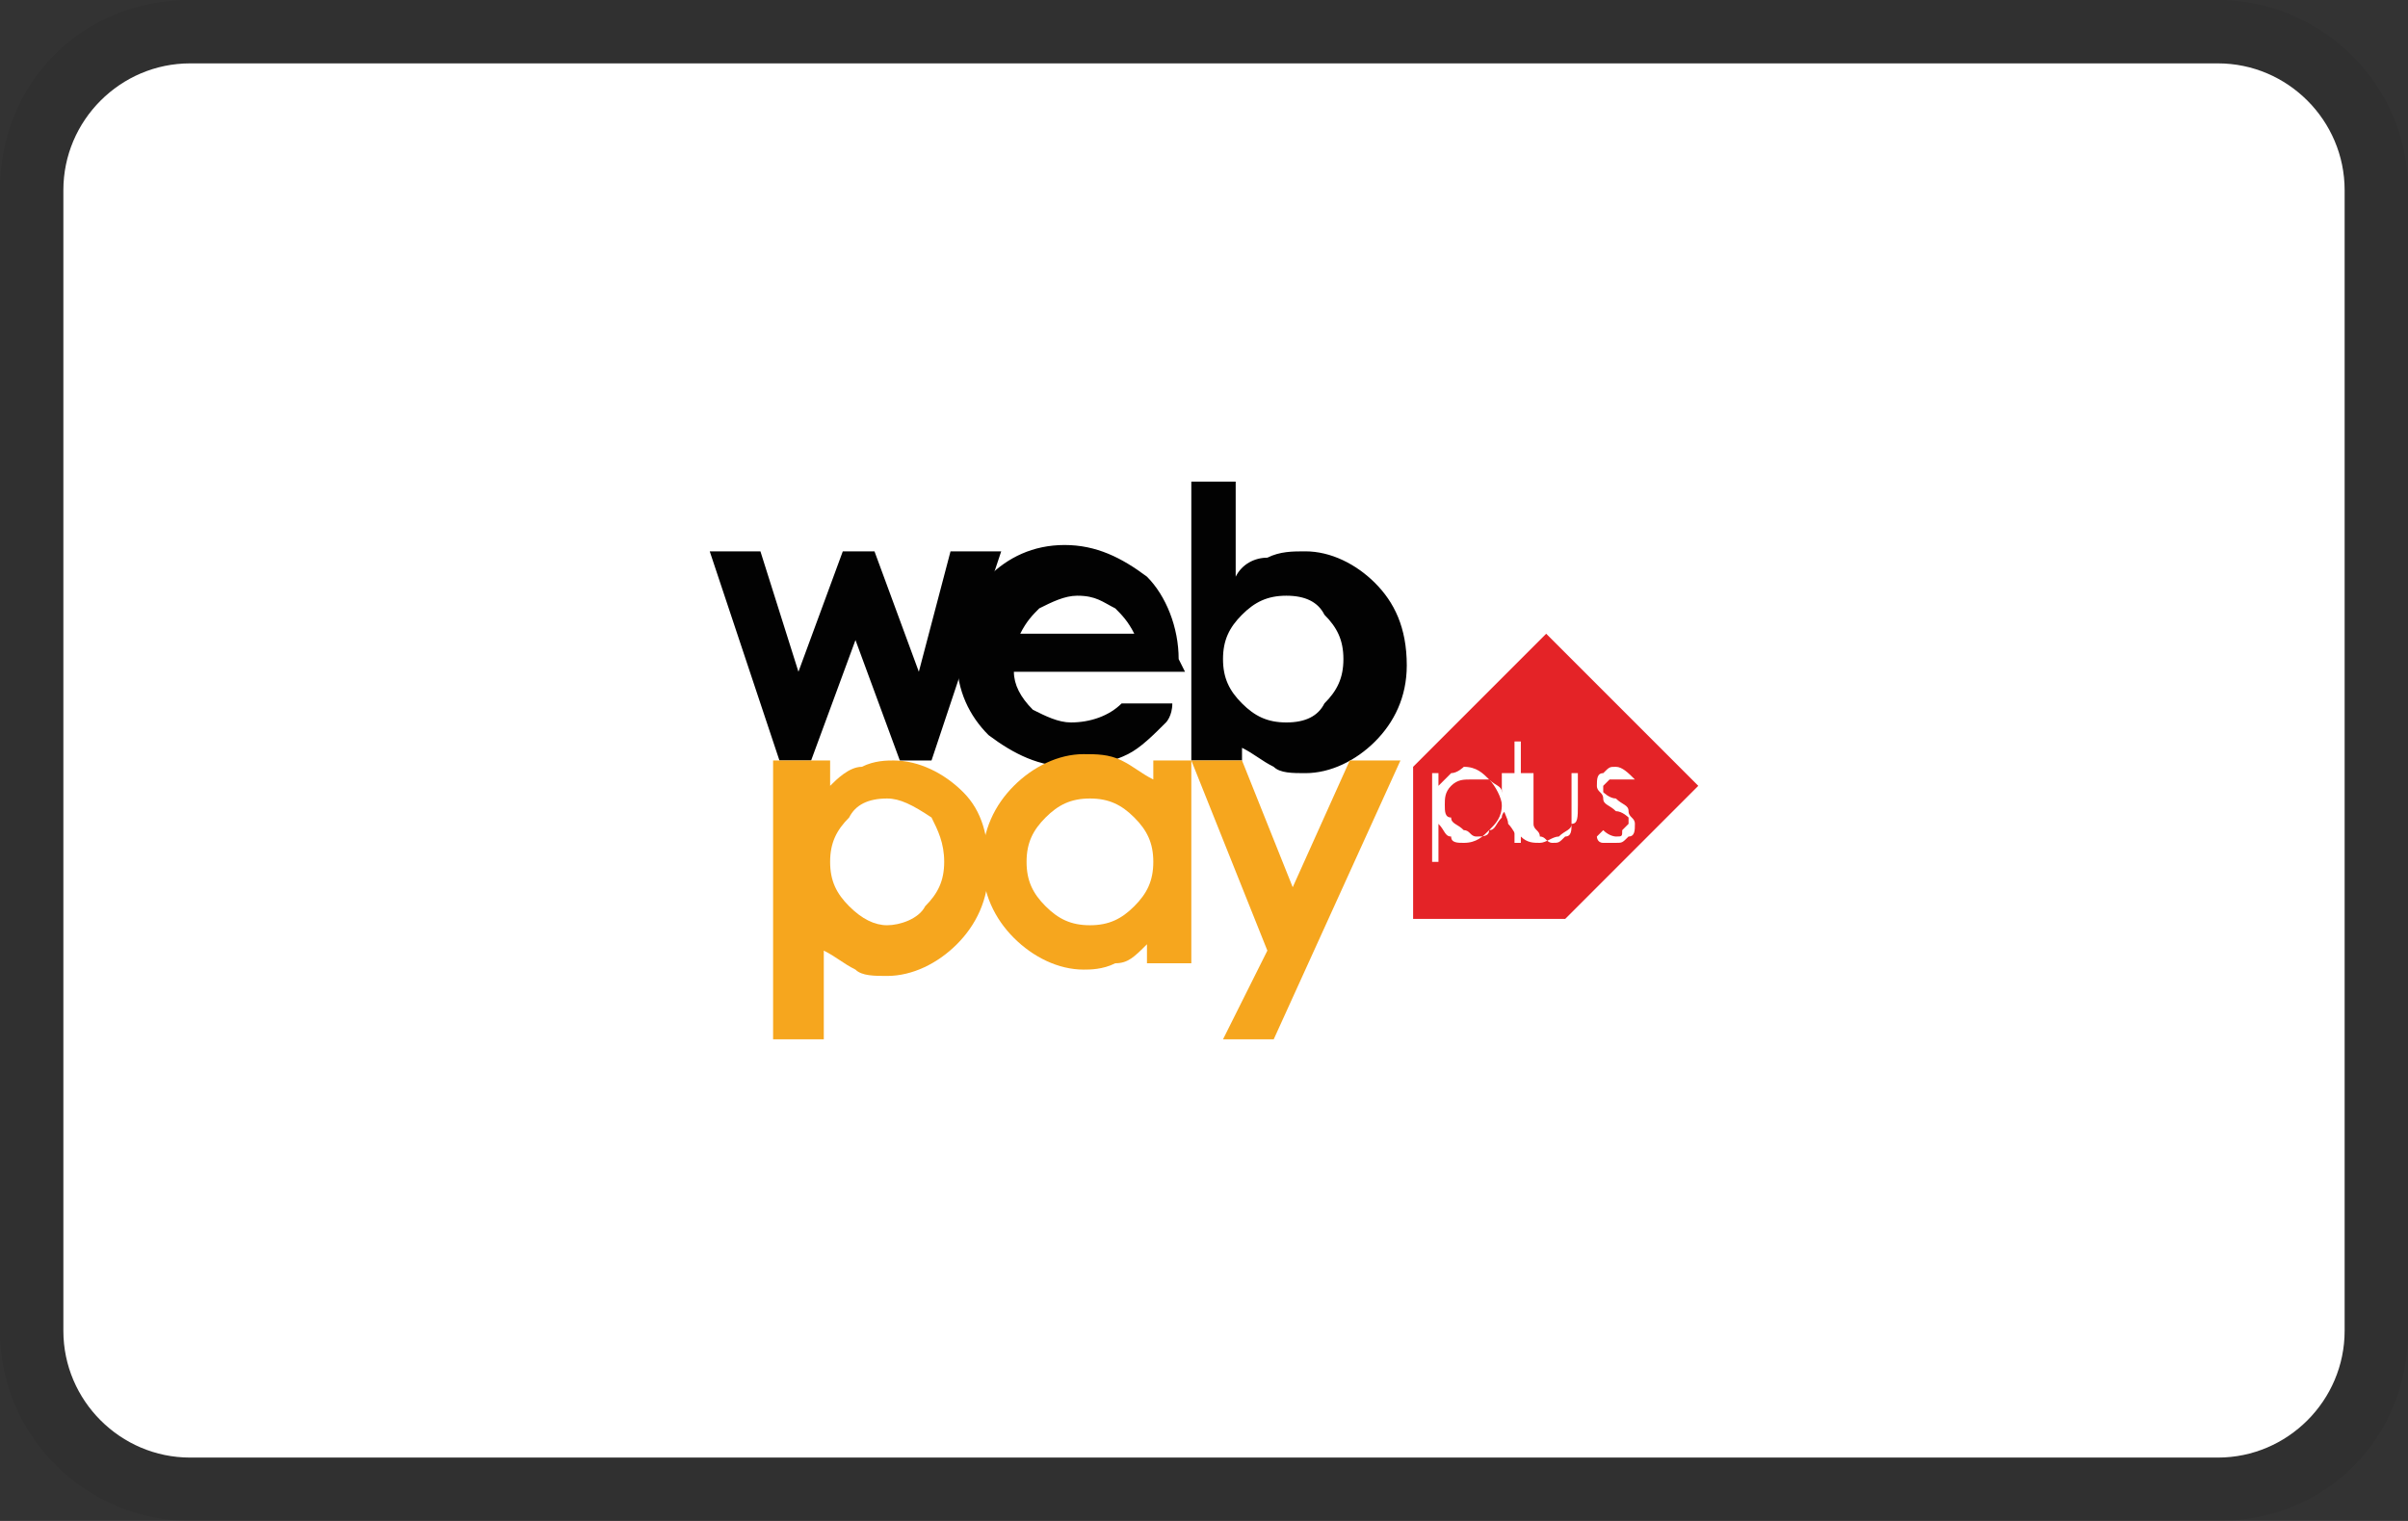<svg
    xmlns="http://www.w3.org/2000/svg" width="38" height="24" role="img" viewBox="0 0 38 24" aria-labelledby="pi-webpay">
    <rect x="0" y="0" width="38" height="24" fill="#333333" stroke="none"/>
    <title id="pi-webpay">webpay</title>
    <style>.st1{fill:#fff}.st3{fill:#020202}.st4{fill:#f6a61e}</style>
    <path d="M35 0H3C1.3 0 0 1.3 0 3v18c0 1.7 1.4 3 3 3h32c1.7 0 3-1.3 3-3V3c0-1.7-1.4-3-3-3z" opacity=".07"/>
    <path class="st1" d="M35 1c1.1 0 2 .9 2 2v18c0 1.1-.9 2-2 2H3c-1.1 0-2-.9-2-2V3c0-1.1.9-2 2-2h32"/>
    <path fill="#e42327" d="M22.3 14.5h2.4l2.1-2.1-2.4-2.4-2.1 2.1z"/>
    <path class="st1" d="M22.6 12.2h.1v.2l.2-.2c.1 0 .2-.1.2-.1.2 0 .3.1.4.2.1.1.2.3.2.4 0 .2-.1.3-.2.4-.1.1-.2.2-.4.2-.1 0-.2 0-.2-.1-.1 0-.1-.1-.2-.2v.6h-.1v-1.4zm.6.1c-.1 0-.2 0-.3.1-.1.1-.1.2-.1.3 0 .1 0 .2.1.2 0 .1.1.1.2.2.1 0 .1.1.2.1s.2 0 .2-.1c.1 0 .1-.1.2-.2 0-.1.1-.1.1-.2s0-.2-.1-.2c0-.1-.1-.1-.2-.2h-.3zM23.8 11.7h.2v1.6h-.1v-1.6z"/>
    <path class="st1" d="M24.1 12.2h.1v.8c0 .1.1.1.1.2.1 0 .1.1.2.1s.1 0 .2-.1c.1 0 .1-.1.1-.2v-.8h.1v.5c0 .2 0 .3-.1.3 0 .1-.1.1-.2.2-.1 0-.2.1-.3.1-.1 0-.2 0-.3-.1-.1 0-.1-.1-.2-.2 0-.1-.1-.2-.1-.4v-.4zM25.8 12.3h-.3-.1l-.1.1v.1s.1.1.2.1c.1.1.2.1.2.2s.1.1.1.2 0 .2-.1.2c-.1.1-.1.1-.2.1h-.2c-.1 0-.1-.1-.1-.1l.1-.1c.1.1.2.1.2.1.1 0 .1 0 .1-.1l.1-.1v-.1s-.1-.1-.2-.1c-.1-.1-.2-.1-.2-.2s-.1-.1-.1-.2 0-.2.1-.2c.1-.1.1-.1.2-.1s.2.1.3.2z"/>
    <g>
        <path class="st3" d="M11.2 8.7h.8l.6 1.9.7-1.9h.5l.7 1.9.5-1.9h.8L14.7 12h-.5l-.7-1.9-.7 1.9h-.5l-1.1-3.3z"/>
        <path class="st3" d="M18.7 10.6H16c0 .2.1.4.3.6.2.1.4.2.6.2.3 0 .6-.1.8-.3h.8c0 .2-.1.3-.1.3-.2.2-.4.4-.6.5-.2.1-.5.2-.9.2-.5 0-.9-.2-1.3-.5-.3-.3-.5-.7-.5-1.2s.2-.9.5-1.3c.3-.3.7-.5 1.2-.5s.9.2 1.3.5c.3.3.5.8.5 1.3l.1.2zm-.8-.6c-.1-.2-.2-.3-.3-.4-.2-.1-.3-.2-.6-.2-.2 0-.4.1-.6.2-.1.1-.2.2-.3.4h1.8zM19.5 7.6v1.5c.1-.2.3-.3.5-.3.2-.1.4-.1.6-.1.4 0 .8.2 1.1.5.3.3.5.7.5 1.3 0 .5-.2.9-.5 1.2-.3.3-.7.5-1.1.5-.2 0-.4 0-.5-.1-.2-.1-.3-.2-.5-.3v.2h-.8V7.6h.7zm.8 1.8c-.3 0-.5.1-.7.3-.2.2-.3.4-.3.7 0 .3.1.5.3.7.2.2.4.3.7.3.3 0 .5-.1.6-.3.2-.2.3-.4.3-.7 0-.3-.1-.5-.3-.7-.1-.2-.3-.3-.6-.3z"/>
        <path class="st4" d="M13.1 12v.4c.1-.1.3-.3.5-.3.2-.1.4-.1.5-.1.4 0 .8.2 1.1.5.3.3.4.7.4 1.2s-.2.9-.5 1.2c-.3.3-.7.5-1.1.5-.2 0-.4 0-.5-.1-.2-.1-.3-.2-.5-.3v1.4h-.8V12h.9zm.9.6c-.3 0-.5.1-.6.3-.2.2-.3.4-.3.7 0 .3.1.5.3.7.2.2.4.3.6.3.2 0 .5-.1.6-.3.2-.2.3-.4.3-.7 0-.3-.1-.5-.2-.7-.3-.2-.5-.3-.7-.3z"/>
        <path class="st4" d="M18.1 12h.7v3.2h-.7v-.3c-.2.2-.3.3-.5.3-.2.1-.4.1-.5.1-.4 0-.8-.2-1.1-.5-.3-.3-.5-.7-.5-1.2s.2-.9.5-1.2c.3-.3.7-.5 1.1-.5.2 0 .4 0 .6.1.2.1.3.2.5.3V12zm-.9.6c-.3 0-.5.1-.7.3-.2.2-.3.4-.3.7 0 .3.1.5.3.7.2.2.4.3.7.3.3 0 .5-.1.7-.3.2-.2.3-.4.3-.7 0-.3-.1-.5-.3-.7-.2-.2-.4-.3-.7-.3zM18.8 12h.8l.8 2 .9-2h.8l-2 4.4h-.8L20 15l-1.2-3z"/>
    </g>
</svg>